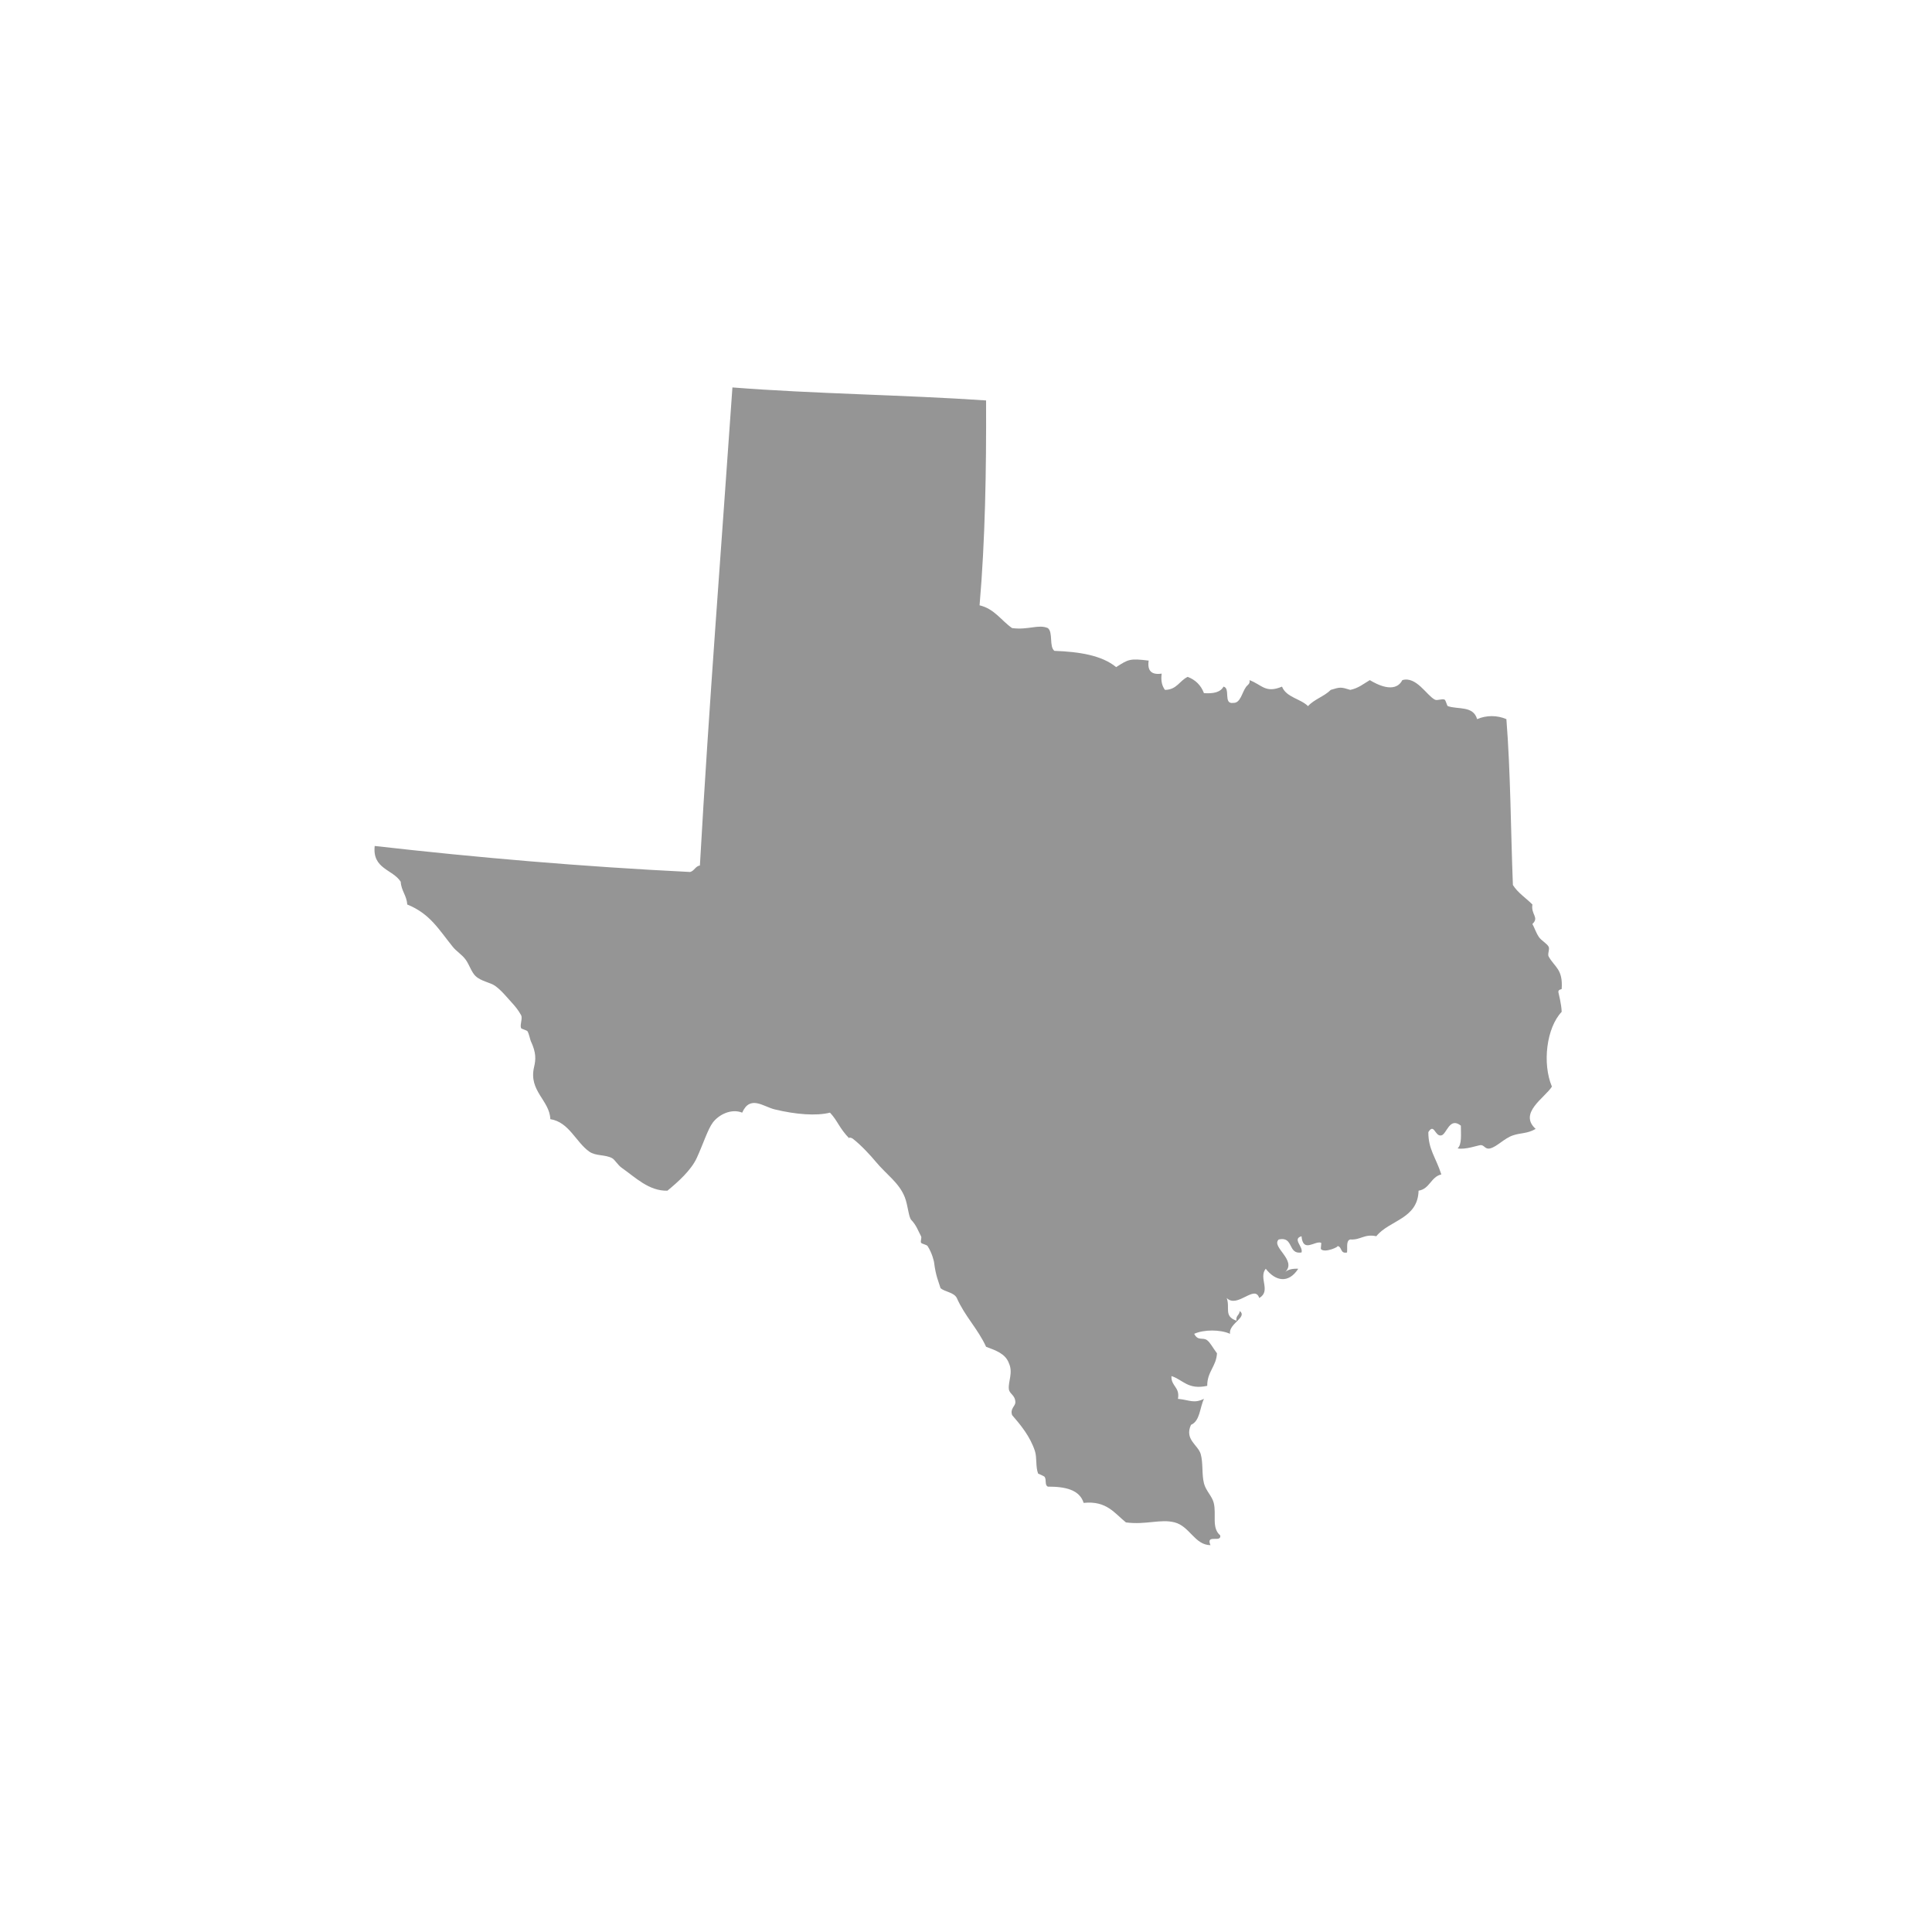 <?xml version="1.0" encoding="utf-8"?>
<!-- Generator: Adobe Illustrator 15.0.0, SVG Export Plug-In . SVG Version: 6.00 Build 0)  -->
<!DOCTYPE svg PUBLIC "-//W3C//DTD SVG 1.1//EN" "http://www.w3.org/Graphics/SVG/1.1/DTD/svg11.dtd">
<svg version="1.1" id="Layer_1" xmlns="http://www.w3.org/2000/svg" xmlns:xlink="http://www.w3.org/1999/xlink" x="0px" y="0px"
	 width="432px" height="432px" viewBox="0 0 432 432" enable-background="new 0 0 432 432" xml:space="preserve">
<path fill-rule="evenodd" clip-rule="evenodd" fill="#959595" d="M275.029,298.241c-2.195-0.979-5.803-0.979-7.999,0
	c0.839,1.716,1.952,0.689,2.909,1.454c0.727,0.582,1.21,1.621,2.182,2.909c-0.174,2.978-2.206,4.096-2.182,7.271
	c-4.343,0.95-5.418-1.368-7.998-2.182c-0.12,2.302,1.933,2.431,1.454,5.091c2.618,0.254,3.504,1.112,5.816,0
	c-0.95,1.959-0.863,4.951-2.907,5.817c-1.496,3.307,1.579,4.447,2.18,6.545c0.563,1.959,0.211,4.544,0.728,6.542
	c0.44,1.699,1.796,2.812,2.182,4.363c0.647,2.608-0.55,5.571,1.454,7.272c0.289,1.742-3.312-0.404-2.182,2.181
	c-3.531-0.043-4.617-4.2-7.998-5.09c-3.172-0.834-6.395,0.595-10.907,0c-2.561-2.045-4.31-4.899-9.452-4.363
	c-0.926-2.953-4.109-3.646-8-3.636c-0.76-0.321-0.268-1.521-0.727-2.182c-0.129-0.185-1.455-0.728-1.454-0.726
	c-0.598-1.536-0.228-3.591-0.728-5.09c-1.095-3.284-3.184-5.791-5.09-7.999c-0.499-1.517,0.752-1.932,0.727-2.909
	c-0.038-1.585-1.345-1.822-1.454-2.908c-0.175-1.75,0.996-3.644,0-5.817c-0.79-2.118-2.97-2.848-5.09-3.637
	c-1.82-3.996-4.773-6.86-6.544-10.905c-0.661-1.279-2.547-1.331-3.635-2.182c-0.495-1.656-1.067-2.715-1.455-5.817
	c-0.012-0.098-0.369-1.95-1.455-3.636c-0.178-0.277-1.345-0.486-1.454-0.728c-0.177-0.395,0.205-1.077,0-1.454
	c-0.674-1.245-1.018-2.421-2.181-3.637c-0.609-0.635-0.745-3.284-1.455-5.09c-1.281-3.26-4.131-5.077-6.544-7.999
	c-1.054-1.275-3.187-3.615-5.09-5.09c-0.311-0.239-1.097-0.382-0.727,0c-2.375-2.453-2.575-3.909-4.363-5.816
	c-3.055,0.767-7.615,0.419-12.361-0.727c-2.57-0.623-5.5-3.27-7.271,0.727c-2.437-0.974-5.209,0.436-6.544,2.182
	c-1.145,1.496-2.211,4.924-3.636,7.997c-1.242,2.681-4.155,5.315-6.544,7.272c-4.125,0.108-7.178-2.991-10.18-5.091
	c-0.958-0.669-1.548-1.839-2.182-2.182c-1.567-0.843-3.646-0.44-5.09-1.454c-3.015-2.116-4.524-6.614-8.726-7.27
	c-0.126-4.184-4.893-6.295-3.636-11.636c0.394-1.675,0.523-3.164-0.728-5.817c-0.131-0.278-0.411-1.654-0.727-2.182
	c-0.148-0.248-1.38-0.528-1.454-0.727c-0.296-0.799,0.408-2.171,0-2.909c-0.67-1.211-1.373-2.022-2.181-2.908
	c-1.129-1.236-2.234-2.64-3.636-3.637c-1.061-0.751-3.139-1.013-4.363-2.182c-0.895-0.852-1.405-2.559-2.181-3.636
	c-0.857-1.187-2.024-1.814-2.909-2.906c-3.144-3.883-5.083-7.405-10.18-9.454c-0.122-2.06-1.333-3.03-1.455-5.09
	c-1.801-2.806-6.374-2.836-5.817-7.999c22.852,2.599,46.284,4.617,70.534,5.817c0.955-0.258,1.144-1.28,2.181-1.454
	c2.029-36.025,4.809-71.301,7.272-106.892c18.434,1.441,38.107,1.644,56.717,2.908c0.069,15.825-0.204,31.307-1.454,45.811
	c3.334,0.787,4.837,3.404,7.271,5.091c3.652,0.478,5.869-0.914,7.998,0c1.212,0.97,0.243,4.119,1.455,5.09
	c5.611,0.206,10.626,1.007,13.815,3.636c2.753-1.749,3.013-1.979,7.271-1.454c-0.337,2.276,0.632,3.245,2.909,2.908
	c-0.232,1.687,0.117,2.792,0.727,3.636c2.654-0.011,3.266-2.067,5.091-2.908c1.753,0.67,2.965,1.882,3.635,3.636
	c2.09,0.15,3.694-0.185,4.363-1.454c1.637,0.302-0.108,3.987,2.182,3.636c1.647,0.089,1.933-2.335,2.909-3.636
	c0.264-0.353,0.918-0.624,0.727-1.455c2.803,1.036,3.541,3.016,7.271,1.455c0.966,2.427,4.114,2.672,5.816,4.362
	c1.373-1.535,3.643-2.176,5.091-3.636c2.13-0.653,2.233-0.653,4.363,0c1.813-0.367,2.988-1.374,4.362-2.182
	c1.368,0.827,5.617,3.193,7.271,0c3.131-0.919,5.436,3.421,7.272,4.363c0.577,0.297,1.593-0.278,2.181,0
	c0.273,0.13,0.521,1.383,0.727,1.454c2.285,0.792,5.673-0.145,6.545,2.908c2.057-0.896,4.488-0.896,6.545,0
	c0.945,11.901,0.966,24.728,1.454,37.086c1.122,1.785,2.92,2.896,4.363,4.362c-0.364,2.287,1.584,2.842,0,4.363
	c0.479,0.853,0.782,1.905,1.453,2.909c0.522,0.779,1.833,1.471,2.182,2.182c0.283,0.573-0.313,1.622,0,2.182
	c1.356,2.419,3.222,2.796,2.909,7.27c-0.004,0.06-0.857,0.077-0.728,0.728c0.106,0.53,0.674,2.673,0.728,4.363
	c-3.403,3.587-4.365,11.547-2.182,16.725c-1.622,2.531-7.527,5.923-3.636,9.454c-1.874,1.099-3.275,0.835-5.09,1.452
	c-1.954,0.665-3.531,2.527-5.091,2.908c-1.172,0.288-1.26-0.811-2.181-0.727c-0.654,0.062-3.343,1.058-5.091,0.727
	c1.002-0.937,0.721-3.157,0.728-5.088c-2.56-2.034-3.151,1.914-4.362,2.18c-1.451,0.319-1.585-2.856-2.909-0.728
	c-0.003,3.862,1.596,5.466,2.909,9.454c-2.362,0.547-2.577,3.241-5.091,3.636c-0.179,6.365-6.527,6.562-9.453,10.181
	c-2.739-0.56-3.476,0.886-5.816,0.727c-0.987,0.225-0.603,1.821-0.728,2.909c-1.606,0.35-1.043-1.323-2.182-1.454
	c0.62,0.07-2.722,1.641-3.636,0.727c-0.144-0.144,0.169-1.395,0-1.454c-1.384-0.49-4.015,2.361-4.362-1.454
	c-2.132,0.614,0.434,2.34,0,3.636c-3.153,0.486-1.675-3.658-5.091-2.909c-1.798,1.651,4.141,4.625,1.454,7.272
	c0.646-0.564,1.643-0.783,2.908-0.728c-2.188,3.406-5.126,2.772-7.27,0c-1.668,2.069,1.271,4.979-1.455,6.545
	c-1.006-3.128-4.875,2.409-7.271,0c0.813,2.276-0.727,4.016,2.182,5.088c-0.206-1.174,0.687-1.25,0.727-2.182
	C279.023,294.545,274.715,295.938,275.029,298.241z"/>
</svg>
